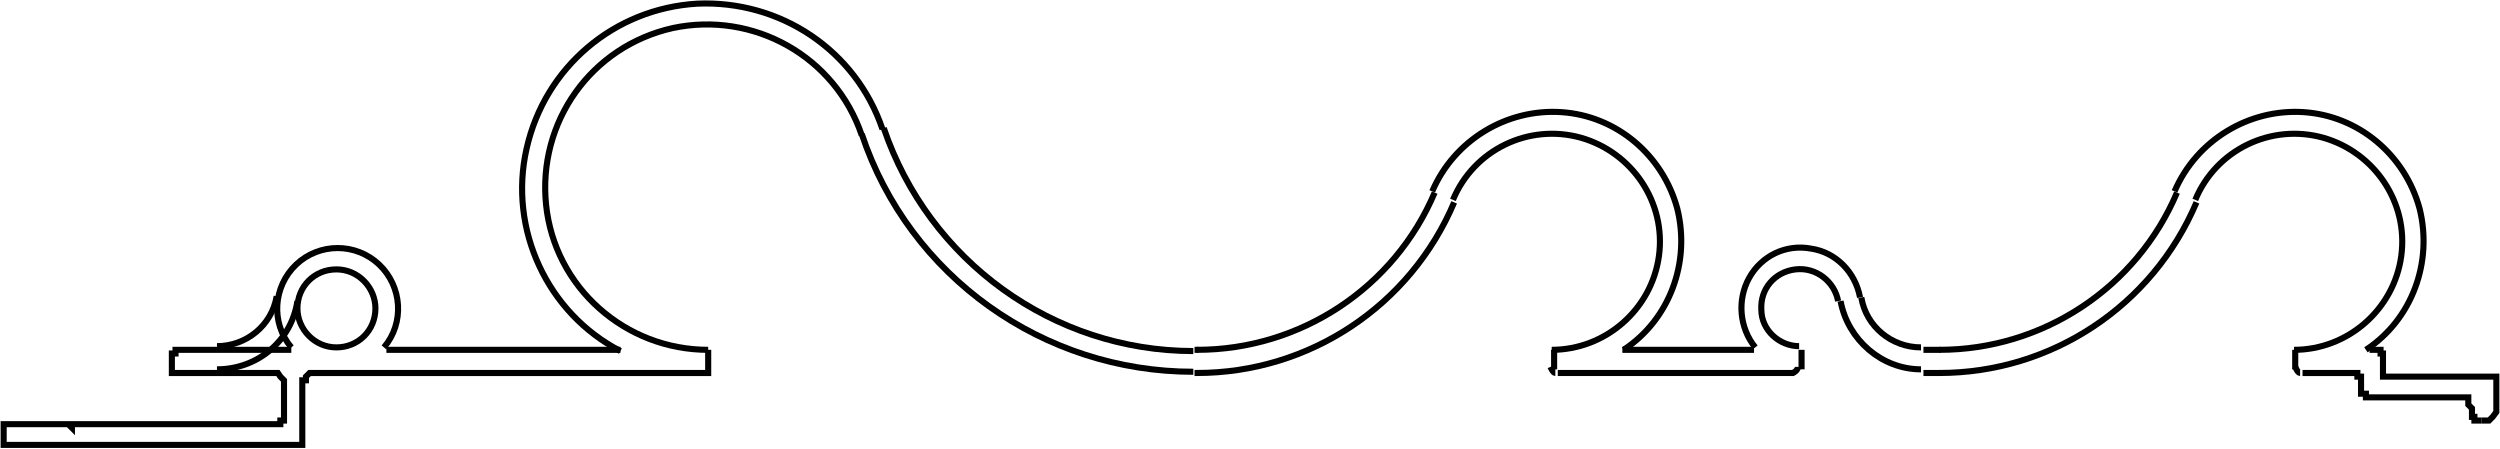 <?xml version="1.0" encoding="UTF-8"?>
<svg id="Capa_2" data-name="Capa 2" xmlns="http://www.w3.org/2000/svg" viewBox="0 0 20.51 3.68">
  <defs>
    <style>
      .cls-1 {
        fill: none;
        stroke: #000;
        stroke-miterlimit: 10;
        stroke-width: .05px;
      }
    </style>
  </defs>
  <g id="Capa_1-2" data-name="Capa 1">
    <g>
      <polyline class="cls-1" points="5.81 2.87 5.81 3.03 5.81 3.06 5.78 3.06 5.75 3.06 3.03 3.06 2.54 3.06 2.51 3.09 2.51 3.12 2.48 3.12 2.48 3.59 2.48 3.62 2.48 3.65 2.45 3.65 2.33 3.65 .05 3.65 .03 3.65 .03 3.62 .03 3.59 .03 3.54 .03 3.51 .03 3.48 .05 3.48 .23 3.48 .56 3.48 .59 3.51 .59 3.48 2.28 3.48 2.3 3.48 2.3 3.45 2.33 3.45 2.33 3.42 2.33 3.12 2.3 3.09 2.28 3.06 1.44 3.06 1.41 3.06 1.41 3.03 1.41 2.93 1.41 2.9 1.44 2.9 1.44 2.87 2.39 2.87"/>
      <line class="cls-1" x1="3.17" y1="2.87" x2="5.09" y2="2.87"/>
      <polyline class="cls-1" points="19.44 2.87 19.5 2.87 19.53 2.87 19.53 2.9 19.55 2.9 19.55 2.93 19.55 3.06 19.55 3.09 19.58 3.09 19.61 3.09 20.45 3.09 20.48 3.09 20.48 3.12 20.48 3.15 20.48 3.32 20.48 3.35 20.48 3.38 20.45 3.42 20.42 3.45 20.39 3.45 20.36 3.45"/>
      <polyline class="cls-1" points="18.89 3.06 19.34 3.06 19.34 3.09 19.37 3.09 19.37 3.12 19.37 3.2 19.37 3.23 19.41 3.23 19.41 3.26 19.44 3.26 20.25 3.26 20.25 3.32 20.28 3.35 20.28 3.38 20.28 3.42 20.3 3.42 20.3 3.45 20.33 3.45 20.36 3.45"/>
      <path class="cls-1" d="m3.15,2.85c.17-.2.15-.5-.04-.68s-.49-.18-.68,0-.21.48-.04.68"/>
      <path class="cls-1" d="m3.08,2.53c0-.17-.14-.32-.32-.32s-.32.14-.32.32c0,.17.14.32.32.32s.32-.14.32-.32"/>
      <path class="cls-1" d="m7.24,1.06C7.02.41,6.4,0,5.72.03c-.68.04-1.25.52-1.4,1.19-.15.66.17,1.35.77,1.66"/>
      <path class="cls-1" d="m7.07,1.11c-.22-.65-.89-1.02-1.55-.88-.67.15-1.11.77-1.04,1.45.07.68.65,1.19,1.33,1.19"/>
      <path class="cls-1" d="m13.32,2.87c.38-.25.55-.72.44-1.16-.12-.44-.5-.76-.95-.79-.45-.03-.88.23-1.06.65"/>
      <path class="cls-1" d="m12.73,2.87c.44,0,.82-.33.88-.77.06-.44-.22-.85-.64-.97-.43-.12-.88.1-1.05.51"/>
      <path class="cls-1" d="m19.41,2.87c.38-.25.55-.72.44-1.16-.12-.44-.5-.76-.95-.79-.45-.03-.88.23-1.06.65"/>
      <path class="cls-1" d="m18.82,2.87c.44,0,.82-.33.88-.77.06-.44-.22-.85-.64-.97-.43-.12-.88.1-1.05.51"/>
      <path class="cls-1" d="m1.78,2.84c.24,0,.45-.17.49-.41"/>
      <path class="cls-1" d="m1.78,3.03c.33,0,.61-.23.66-.56"/>
      <path class="cls-1" d="m7.25,1.05c.37,1.09,1.39,1.83,2.54,1.83"/>
      <path class="cls-1" d="m7.07,1.1c.39,1.17,1.49,1.95,2.72,1.95"/>
      <path class="cls-1" d="m9.82,2.87c.85,0,1.62-.51,1.95-1.29"/>
      <path class="cls-1" d="m9.82,3.06c.92,0,1.75-.55,2.11-1.4"/>
      <path class="cls-1" d="m15.26,2.44c-.04-.21-.2-.37-.4-.4-.21-.04-.41.06-.51.24-.1.18-.08.41.05.57"/>
      <path class="cls-1" d="m15.08,2.47c-.03-.16-.18-.28-.35-.26-.17.02-.29.16-.28.33,0,.17.15.3.31.3"/>
      <path class="cls-1" d="m15.27,2.44c.04.24.25.41.49.41"/>
      <path class="cls-1" d="m15.1,2.47c.06.32.34.56.66.56"/>
      <path class="cls-1" d="m15.91,2.87c.85,0,1.62-.51,1.95-1.29"/>
      <path class="cls-1" d="m15.91,3.06c.92,0,1.75-.55,2.11-1.4"/>
      <line class="cls-1" x1="15.92" y1="2.87" x2="15.78" y2="2.87"/>
      <line class="cls-1" x1="9.8" y1="2.87" x2="9.83" y2="2.87"/>
      <line class="cls-1" x1="9.8" y1="3.06" x2="9.83" y2="3.06"/>
      <line class="cls-1" x1="12.75" y1="2.87" x2="12.75" y2="3.03"/>
      <path class="cls-1" d="m12.72,3.01s.02.05.04.05"/>
      <line class="cls-1" x1="14.72" y1="3.06" x2="12.78" y2="3.06"/>
      <line class="cls-1" x1="14.78" y1="2.87" x2="14.78" y2="3.03"/>
      <path class="cls-1" d="m14.71,3.06s.04-.02.04-.05"/>
      <line class="cls-1" x1="14.39" y1="2.87" x2="13.31" y2="2.87"/>
      <line class="cls-1" x1="15.78" y1="3.06" x2="15.92" y2="3.06"/>
      <line class="cls-1" x1="18.83" y1="2.87" x2="18.83" y2="3.03"/>
      <path class="cls-1" d="m18.83,3.01s.02.05.04.05"/>
    </g>
  </g>
</svg>